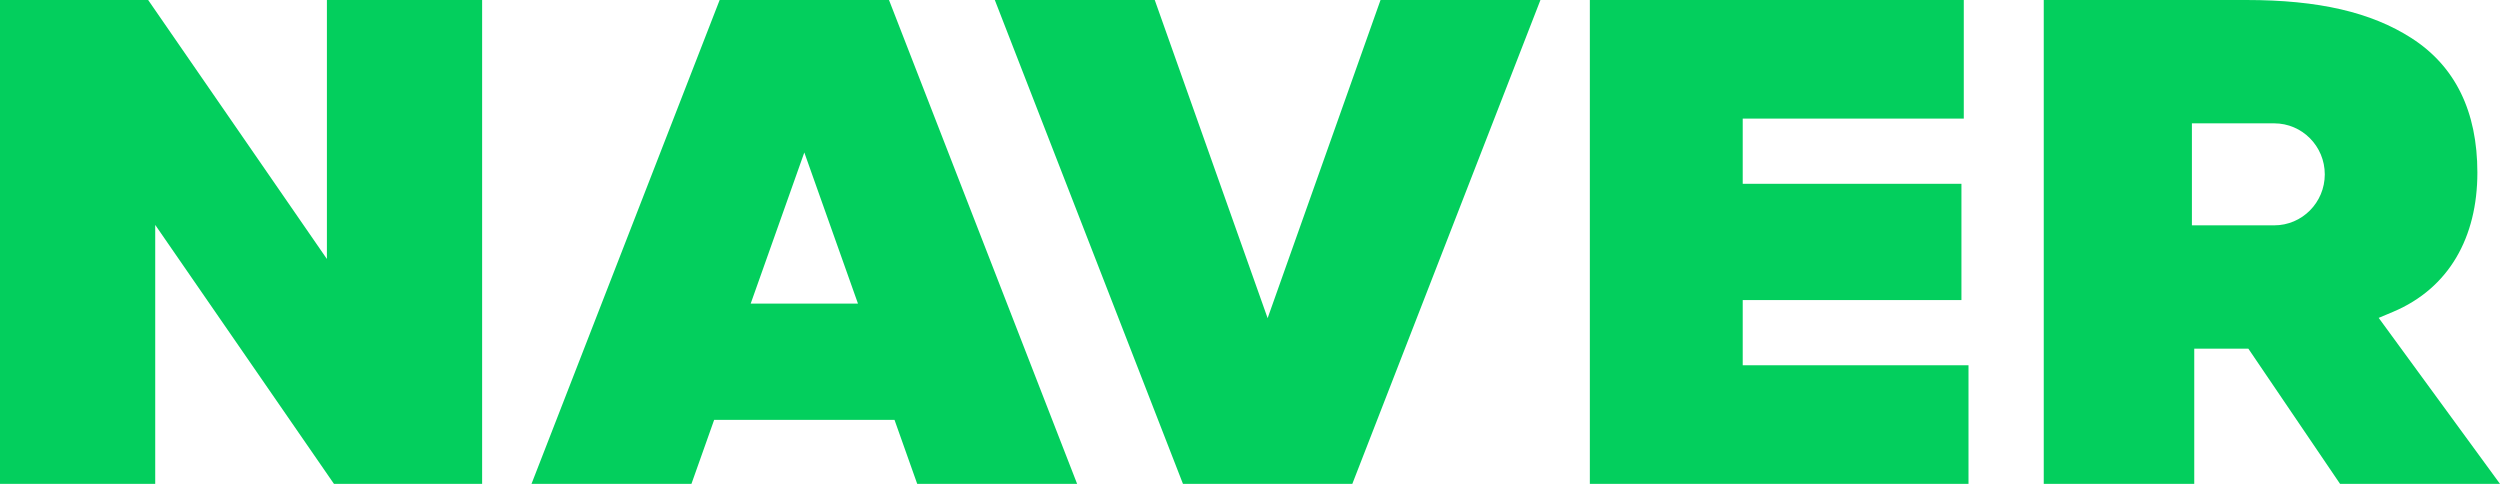 <svg width="80" height="16" viewBox="0 0 80 16" fill="none" xmlns="http://www.w3.org/2000/svg">
<path d="M23.029 8.2083e-05L17.008 15.484H22.126L22.853 13.435H28.624L29.351 15.484H34.468L28.448 8.2083e-05H23.029ZM24.022 9.715L25.738 4.879L27.455 9.715H24.022ZM55.767 9.602H62.766V5.882H55.767V3.795H62.841V8.2083e-05H50.875V15.484H62.992V11.689H55.767V9.602ZM40.564 10.181L36.952 8.2083e-05H31.834L37.855 15.484H43.274L49.294 8.2083e-05H44.177L40.564 10.181ZM10.461 8.287L4.741 8.2083e-05H0V15.484H4.967V7.197L10.687 15.484H15.428V8.2083e-05H10.461V8.287ZM76.118 10.172L76.584 9.976C78.368 9.222 79.276 7.593 79.276 5.524C79.276 3.568 78.569 2.121 77.173 1.223C75.877 0.389 74.195 0 71.881 0H65.4V15.484H70.216V11.157H71.947L74.882 15.484H80L76.118 10.172ZM72.775 7.211H70.141V3.947H72.775C73.669 3.947 74.393 4.678 74.393 5.579C74.393 6.48 73.669 7.211 72.775 7.211Z" fill="#03CF5D"/>
</svg>
